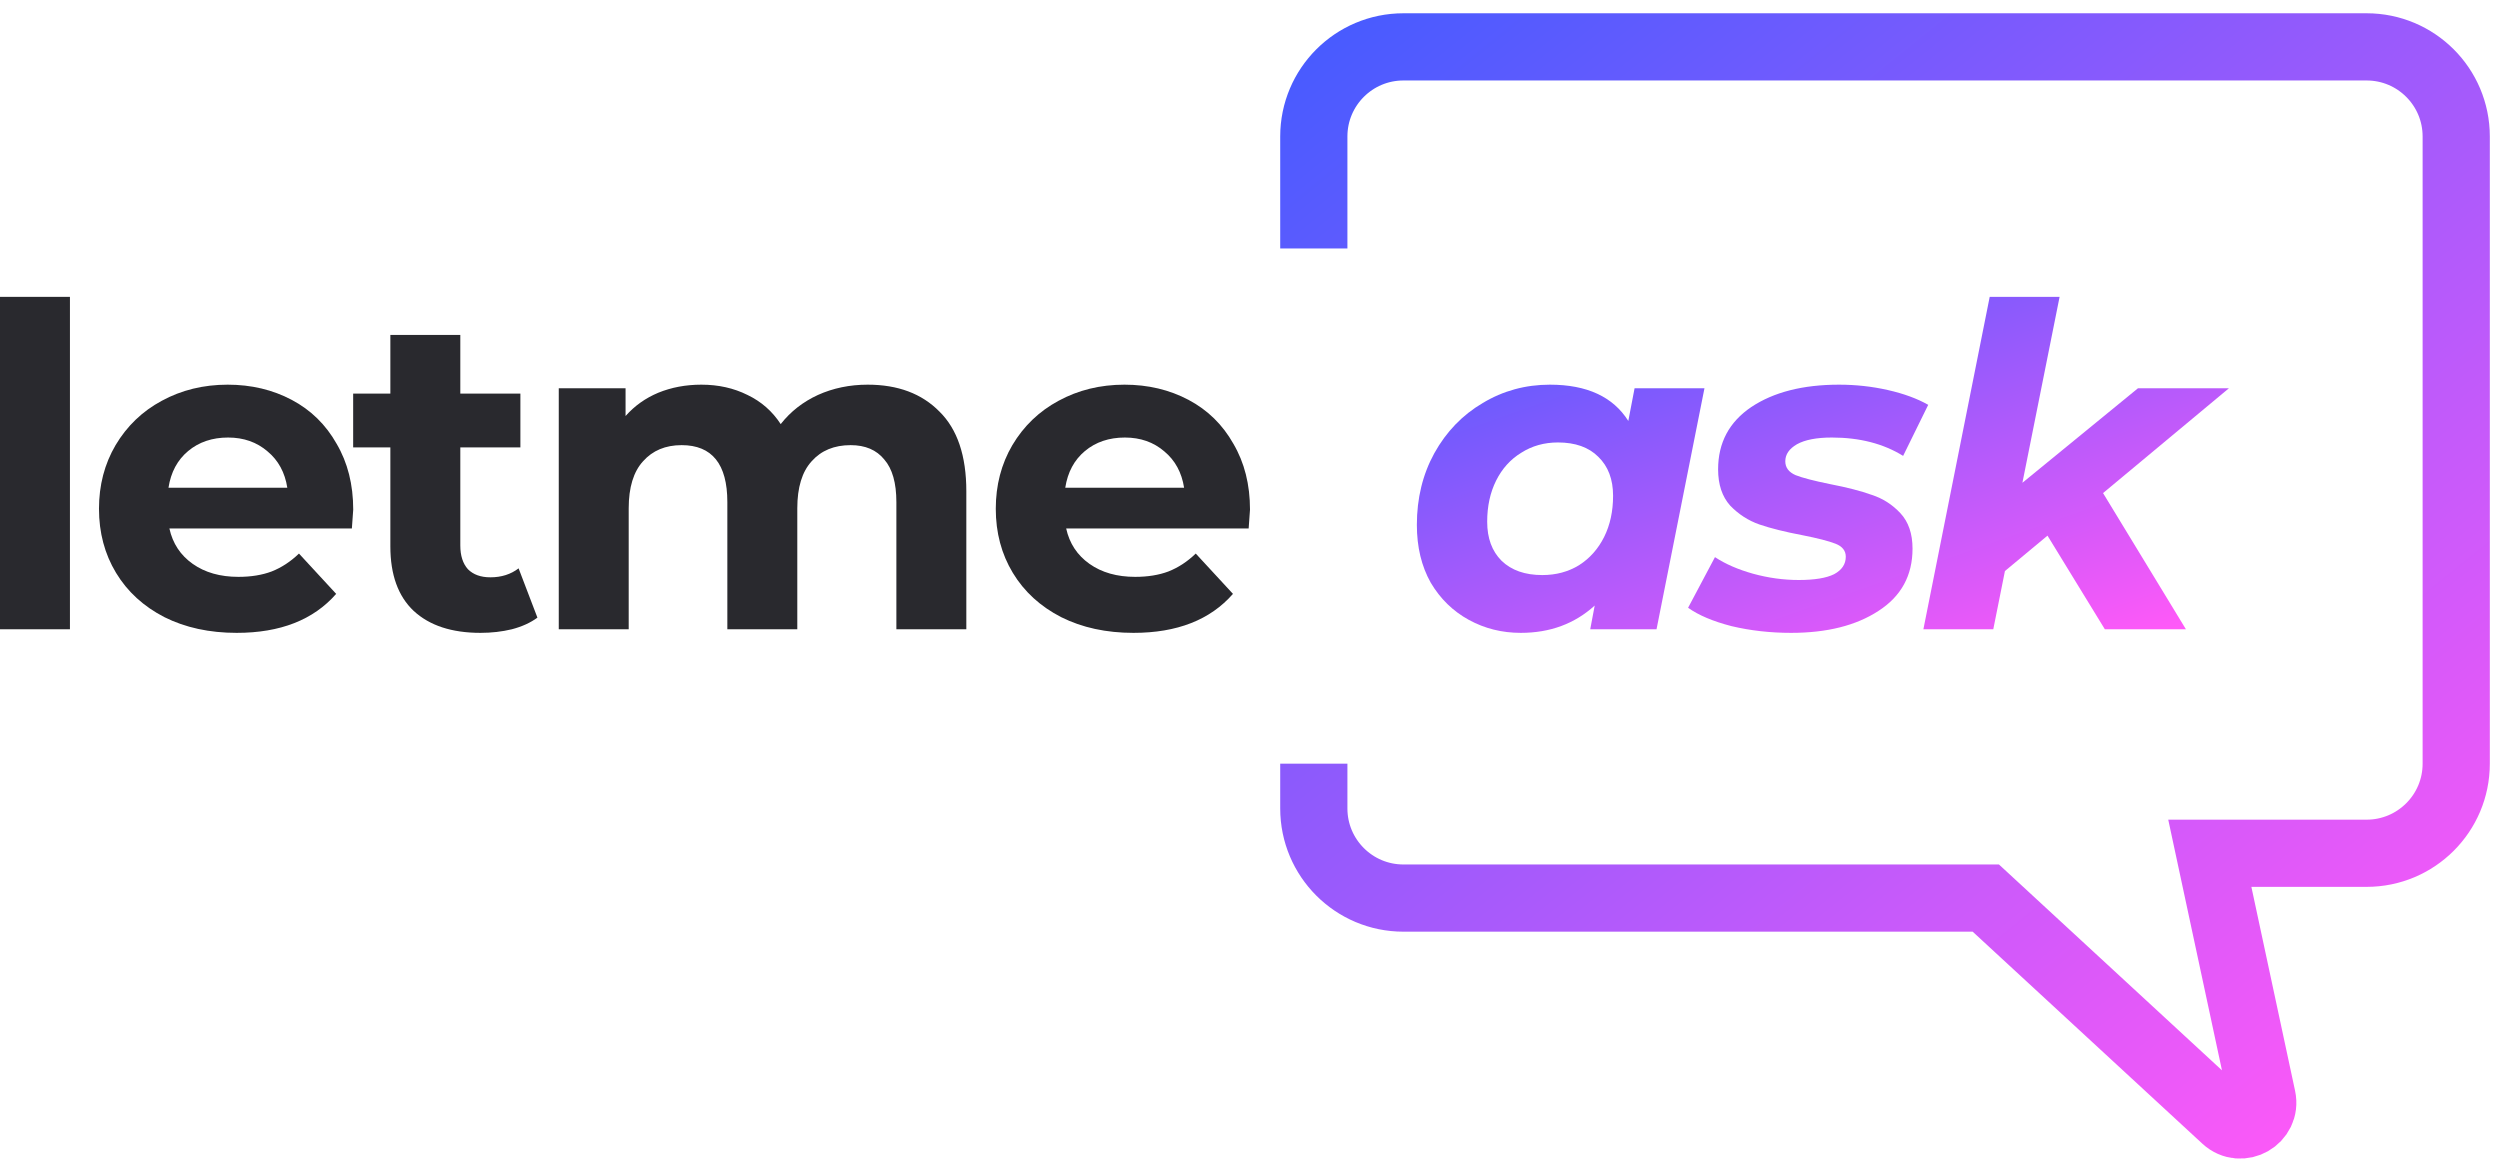 <svg width="160" height="75" viewBox="0 0 160 75" fill="none" xmlns="http://www.w3.org/2000/svg">
<path d="M0 18.999H4.476V40.273H0V18.999Z" fill="#29292E"/>
<path d="M22.606 32.618C22.606 32.675 22.577 33.077 22.52 33.822H10.841C11.051 34.778 11.548 35.533 12.333 36.087C13.117 36.642 14.093 36.919 15.26 36.919C16.063 36.919 16.771 36.804 17.383 36.575C18.015 36.326 18.598 35.944 19.134 35.428L21.515 38.008C20.061 39.671 17.938 40.503 15.145 40.503C13.404 40.503 11.864 40.168 10.525 39.499C9.186 38.811 8.153 37.865 7.426 36.661C6.699 35.457 6.335 34.09 6.335 32.561C6.335 31.051 6.689 29.694 7.397 28.489C8.124 27.266 9.109 26.32 10.353 25.651C11.615 24.963 13.021 24.619 14.571 24.619C16.082 24.619 17.45 24.944 18.674 25.593C19.899 26.243 20.855 27.18 21.544 28.403C22.252 29.608 22.606 31.012 22.606 32.618ZM14.6 28.002C13.586 28.002 12.735 28.289 12.046 28.862C11.357 29.436 10.936 30.219 10.783 31.213H18.387C18.235 30.238 17.814 29.464 17.125 28.891C16.436 28.298 15.595 28.002 14.6 28.002Z" fill="#29292E"/>
<path d="M34.395 39.528C33.956 39.853 33.41 40.102 32.76 40.273C32.129 40.426 31.459 40.503 30.751 40.503C28.915 40.503 27.489 40.035 26.476 39.098C25.481 38.161 24.983 36.785 24.983 34.969V28.633H22.602V25.192H24.983V21.436H29.46V25.192H33.305V28.633H29.46V34.912C29.46 35.562 29.622 36.068 29.948 36.431C30.292 36.776 30.77 36.948 31.383 36.948C32.09 36.948 32.693 36.756 33.19 36.374L34.395 39.528Z" fill="#29292E"/>
<path d="M55.532 24.619C57.464 24.619 58.994 25.192 60.123 26.339C61.271 27.467 61.845 29.168 61.845 31.443V40.273H57.368V32.131C57.368 30.907 57.11 29.999 56.593 29.407C56.096 28.795 55.379 28.489 54.441 28.489C53.389 28.489 52.557 28.833 51.945 29.522C51.333 30.191 51.027 31.194 51.027 32.532V40.273H46.55V32.131C46.55 29.703 45.574 28.489 43.623 28.489C42.59 28.489 41.767 28.833 41.155 29.522C40.543 30.191 40.237 31.194 40.237 32.532V40.273H35.761V24.848H40.036V26.626C40.61 25.976 41.308 25.479 42.131 25.135C42.973 24.791 43.891 24.619 44.886 24.619C45.976 24.619 46.961 24.838 47.841 25.278C48.721 25.699 49.429 26.32 49.965 27.142C50.596 26.339 51.39 25.718 52.347 25.278C53.322 24.838 54.384 24.619 55.532 24.619Z" fill="#29292E"/>
<path d="M80 32.618C80 32.675 79.971 33.077 79.914 33.822H68.235C68.445 34.778 68.943 35.533 69.727 36.087C70.511 36.642 71.487 36.919 72.654 36.919C73.457 36.919 74.165 36.804 74.777 36.575C75.409 36.326 75.992 35.944 76.528 35.428L78.91 38.008C77.456 39.671 75.332 40.503 72.539 40.503C70.798 40.503 69.258 40.168 67.919 39.499C66.58 38.811 65.547 37.865 64.82 36.661C64.093 35.457 63.73 34.09 63.73 32.561C63.73 31.051 64.084 29.694 64.791 28.489C65.518 27.266 66.504 26.32 67.747 25.651C69.01 24.963 70.416 24.619 71.965 24.619C73.477 24.619 74.844 24.944 76.069 25.593C77.293 26.243 78.25 27.18 78.938 28.403C79.646 29.608 80 31.012 80 32.618ZM71.994 28.002C70.98 28.002 70.129 28.289 69.44 28.862C68.751 29.436 68.331 30.219 68.177 31.213H75.782C75.629 30.238 75.208 29.464 74.519 28.891C73.831 28.298 72.989 28.002 71.994 28.002Z" fill="#29292E"/>
<path d="M109.086 24.848L106.018 40.273H101.775L102.061 38.754C100.781 39.92 99.204 40.503 97.331 40.503C96.126 40.503 95.018 40.226 94.005 39.671C92.992 39.117 92.179 38.324 91.567 37.292C90.975 36.24 90.679 35.007 90.679 33.593C90.679 31.892 91.051 30.363 91.797 29.006C92.561 27.629 93.594 26.559 94.894 25.794C96.193 25.011 97.627 24.619 99.194 24.619C101.564 24.619 103.237 25.393 104.212 26.941L104.613 24.848H109.086ZM98.707 36.804C99.586 36.804 100.37 36.594 101.058 36.173C101.746 35.734 102.281 35.132 102.664 34.367C103.046 33.602 103.237 32.723 103.237 31.729C103.237 30.678 102.922 29.846 102.291 29.235C101.679 28.623 100.819 28.317 99.71 28.317C98.831 28.317 98.047 28.537 97.359 28.977C96.671 29.397 96.136 29.99 95.754 30.754C95.371 31.519 95.18 32.398 95.18 33.392C95.18 34.444 95.486 35.275 96.098 35.887C96.728 36.498 97.598 36.804 98.707 36.804Z" fill="url(#paint0_linear)"/>
<path d="M114.632 40.503C113.294 40.503 112.023 40.359 110.819 40.073C109.634 39.767 108.707 39.375 108.038 38.897L109.758 35.657C110.427 36.097 111.239 36.451 112.195 36.718C113.17 36.986 114.145 37.12 115.119 37.12C116.133 37.12 116.888 36.995 117.385 36.747C117.882 36.479 118.13 36.106 118.13 35.629C118.13 35.246 117.91 34.969 117.471 34.797C117.031 34.625 116.324 34.444 115.349 34.252C114.24 34.042 113.323 33.813 112.596 33.564C111.889 33.316 111.268 32.914 110.733 32.36C110.217 31.787 109.959 31.012 109.959 30.038C109.959 28.336 110.666 27.008 112.08 26.052C113.514 25.096 115.387 24.619 117.7 24.619C118.77 24.619 119.812 24.733 120.825 24.963C121.838 25.192 122.698 25.508 123.406 25.909L121.8 29.177C120.538 28.394 119.019 28.002 117.241 28.002C116.266 28.002 115.521 28.145 115.005 28.432C114.508 28.719 114.259 29.082 114.259 29.522C114.259 29.923 114.479 30.219 114.919 30.41C115.358 30.582 116.094 30.774 117.127 30.984C118.216 31.194 119.105 31.424 119.793 31.672C120.5 31.901 121.112 32.293 121.628 32.847C122.144 33.402 122.402 34.157 122.402 35.113C122.402 36.833 121.676 38.161 120.223 39.098C118.79 40.035 116.926 40.503 114.632 40.503Z" fill="url(#paint1_linear)"/>
<path d="M134.595 31.557L139.899 40.273H134.71L131.04 34.281L128.316 36.546L127.57 40.273H123.097L127.341 18.999H131.814L129.434 30.898L136.831 24.848H142.652L134.595 31.557Z" fill="url(#paint2_linear)"/>
<path d="M84.084 15.902V8.734C84.084 5.567 86.652 3 89.819 3H151.463C154.63 3 157.198 5.567 157.198 8.734V48.875C157.198 52.042 154.63 54.609 151.463 54.609H141.428L144.782 70.26C145.075 71.628 143.436 72.563 142.408 71.614L127.092 57.477H89.819C86.652 57.477 84.084 54.909 84.084 51.742V48.875" stroke="url(#paint3_linear)" stroke-width="4.301"/>
<defs>
<linearGradient id="paint0_linear" x1="90.679" y1="18.999" x2="102.758" y2="53.111" gradientUnits="userSpaceOnUse">
<stop stop-color="#485BFF"/>
<stop offset="1" stop-color="#FF59F8"/>
</linearGradient>
<linearGradient id="paint1_linear" x1="90.679" y1="18.999" x2="102.758" y2="53.111" gradientUnits="userSpaceOnUse">
<stop stop-color="#485BFF"/>
<stop offset="1" stop-color="#FF59F8"/>
</linearGradient>
<linearGradient id="paint2_linear" x1="90.679" y1="18.999" x2="102.758" y2="53.111" gradientUnits="userSpaceOnUse">
<stop stop-color="#485BFF"/>
<stop offset="1" stop-color="#FF59F8"/>
</linearGradient>
<linearGradient id="paint3_linear" x1="84.084" y1="3" x2="144.295" y2="77.547" gradientUnits="userSpaceOnUse">
<stop stop-color="#485BFF"/>
<stop offset="1" stop-color="#FF59F8"/>
</linearGradient>
</defs>
</svg>
